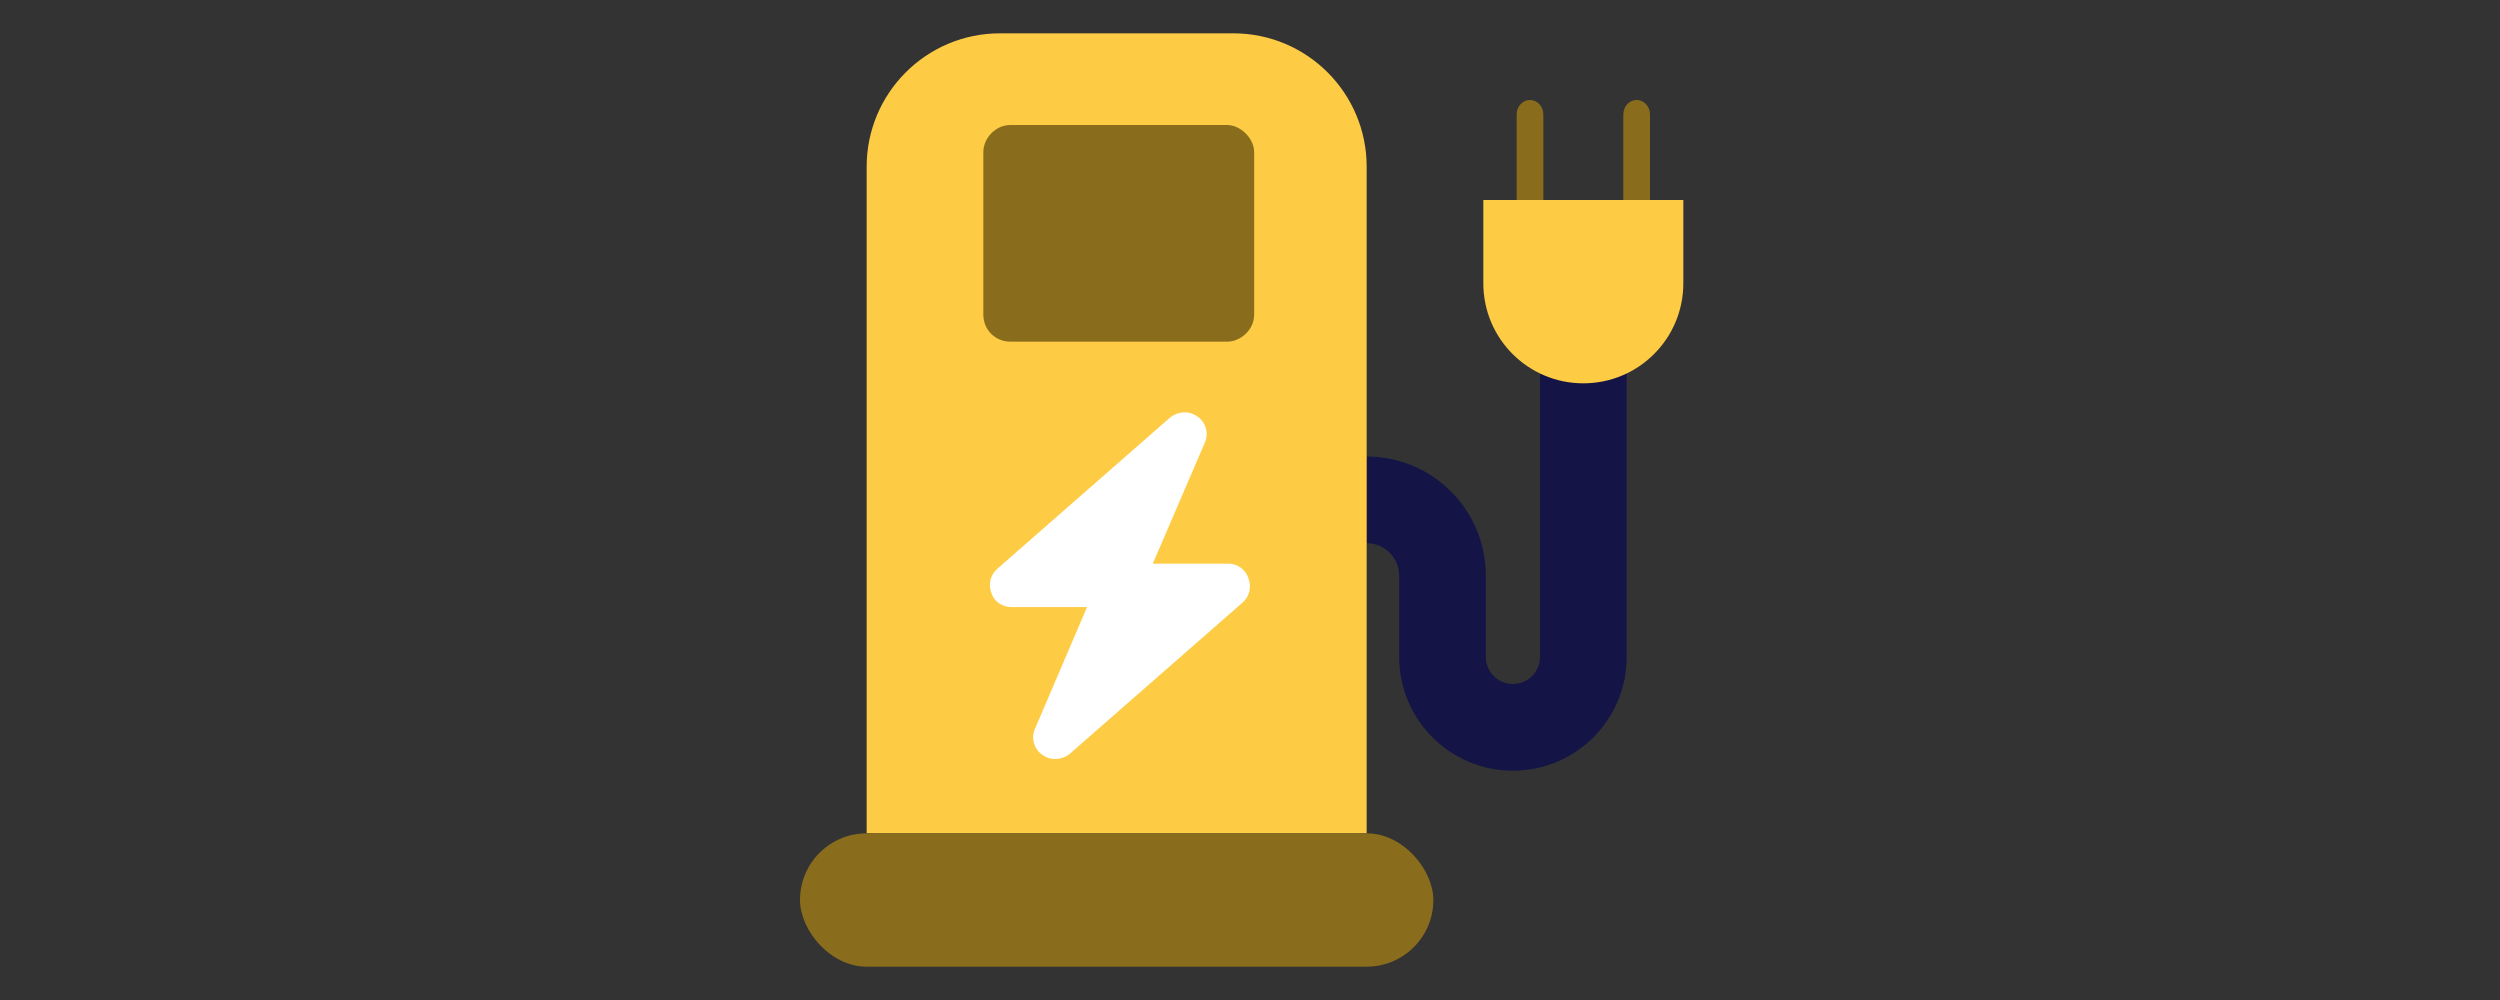 <svg width="150" height="60" viewBox="0 0 150 60" fill="none" xmlns="http://www.w3.org/2000/svg">
<rect x="0" y="0" width="150" height="60" fill="#333333" stroke="none"/>
<path d="M82 32.591C83.077 32.591 83.95 33.464 83.95 34.541V39.416C83.95 43.185 87.006 46.241 90.775 46.241C94.544 46.241 97.6 43.185 97.6 39.416V19.7H92.4V39.416C92.4 40.313 91.672 41.041 90.775 41.041C89.877 41.041 89.15 40.313 89.15 39.416V34.541C89.15 30.592 85.949 27.391 82 27.391V32.591Z" fill="#141446"/>
<path d="M52 10C52 5.582 55.582 2 60 2H74C78.418 2 82 5.582 82 10V50H52V10Z" fill="#FDCC44"/>
<path fill-rule="evenodd" clip-rule="evenodd" d="M73.72 33.819H69.167L72.297 26.541C72.541 25.972 72.338 25.321 71.85 24.996C71.362 24.63 70.712 24.67 70.224 25.036L59.817 34.145C59.411 34.511 59.289 35.08 59.492 35.608C59.655 36.096 60.142 36.422 60.671 36.422H65.224L62.094 43.741C61.85 44.31 62.053 44.961 62.541 45.286C63.029 45.652 63.679 45.611 64.167 45.245L74.574 36.137C74.98 35.771 75.102 35.202 74.899 34.673C74.736 34.185 74.249 33.819 73.72 33.819Z" fill="white"/>
<path d="M60.625 20.5C59.711 20.5 59 19.789 59 18.875V9.125C59 8.312 59.711 7.5 60.625 7.5H73.625C74.438 7.5 75.25 8.312 75.25 9.125V18.875C75.25 19.789 74.438 20.5 73.625 20.5H60.625Z" fill="#8A6D1C"/>
<rect x="48" y="50" width="38" height="8" rx="4" fill="#8A6D1C"/>
<path d="M99 6.865C99 6.387 98.642 6 98.2 6C97.758 6 97.4 6.387 97.4 6.865V12H99V6.865Z" fill="#8A6D1C"/>
<path d="M92.6 6.865C92.6 6.387 92.242 6 91.8 6C91.358 6 91 6.387 91 6.865V12H92.6V6.865Z" fill="#8A6D1C"/>
<path d="M89 12H101V17C101 20.314 98.314 23 95 23C91.686 23 89 20.314 89 17V12Z" fill="#FDCC44"/>
</svg>
